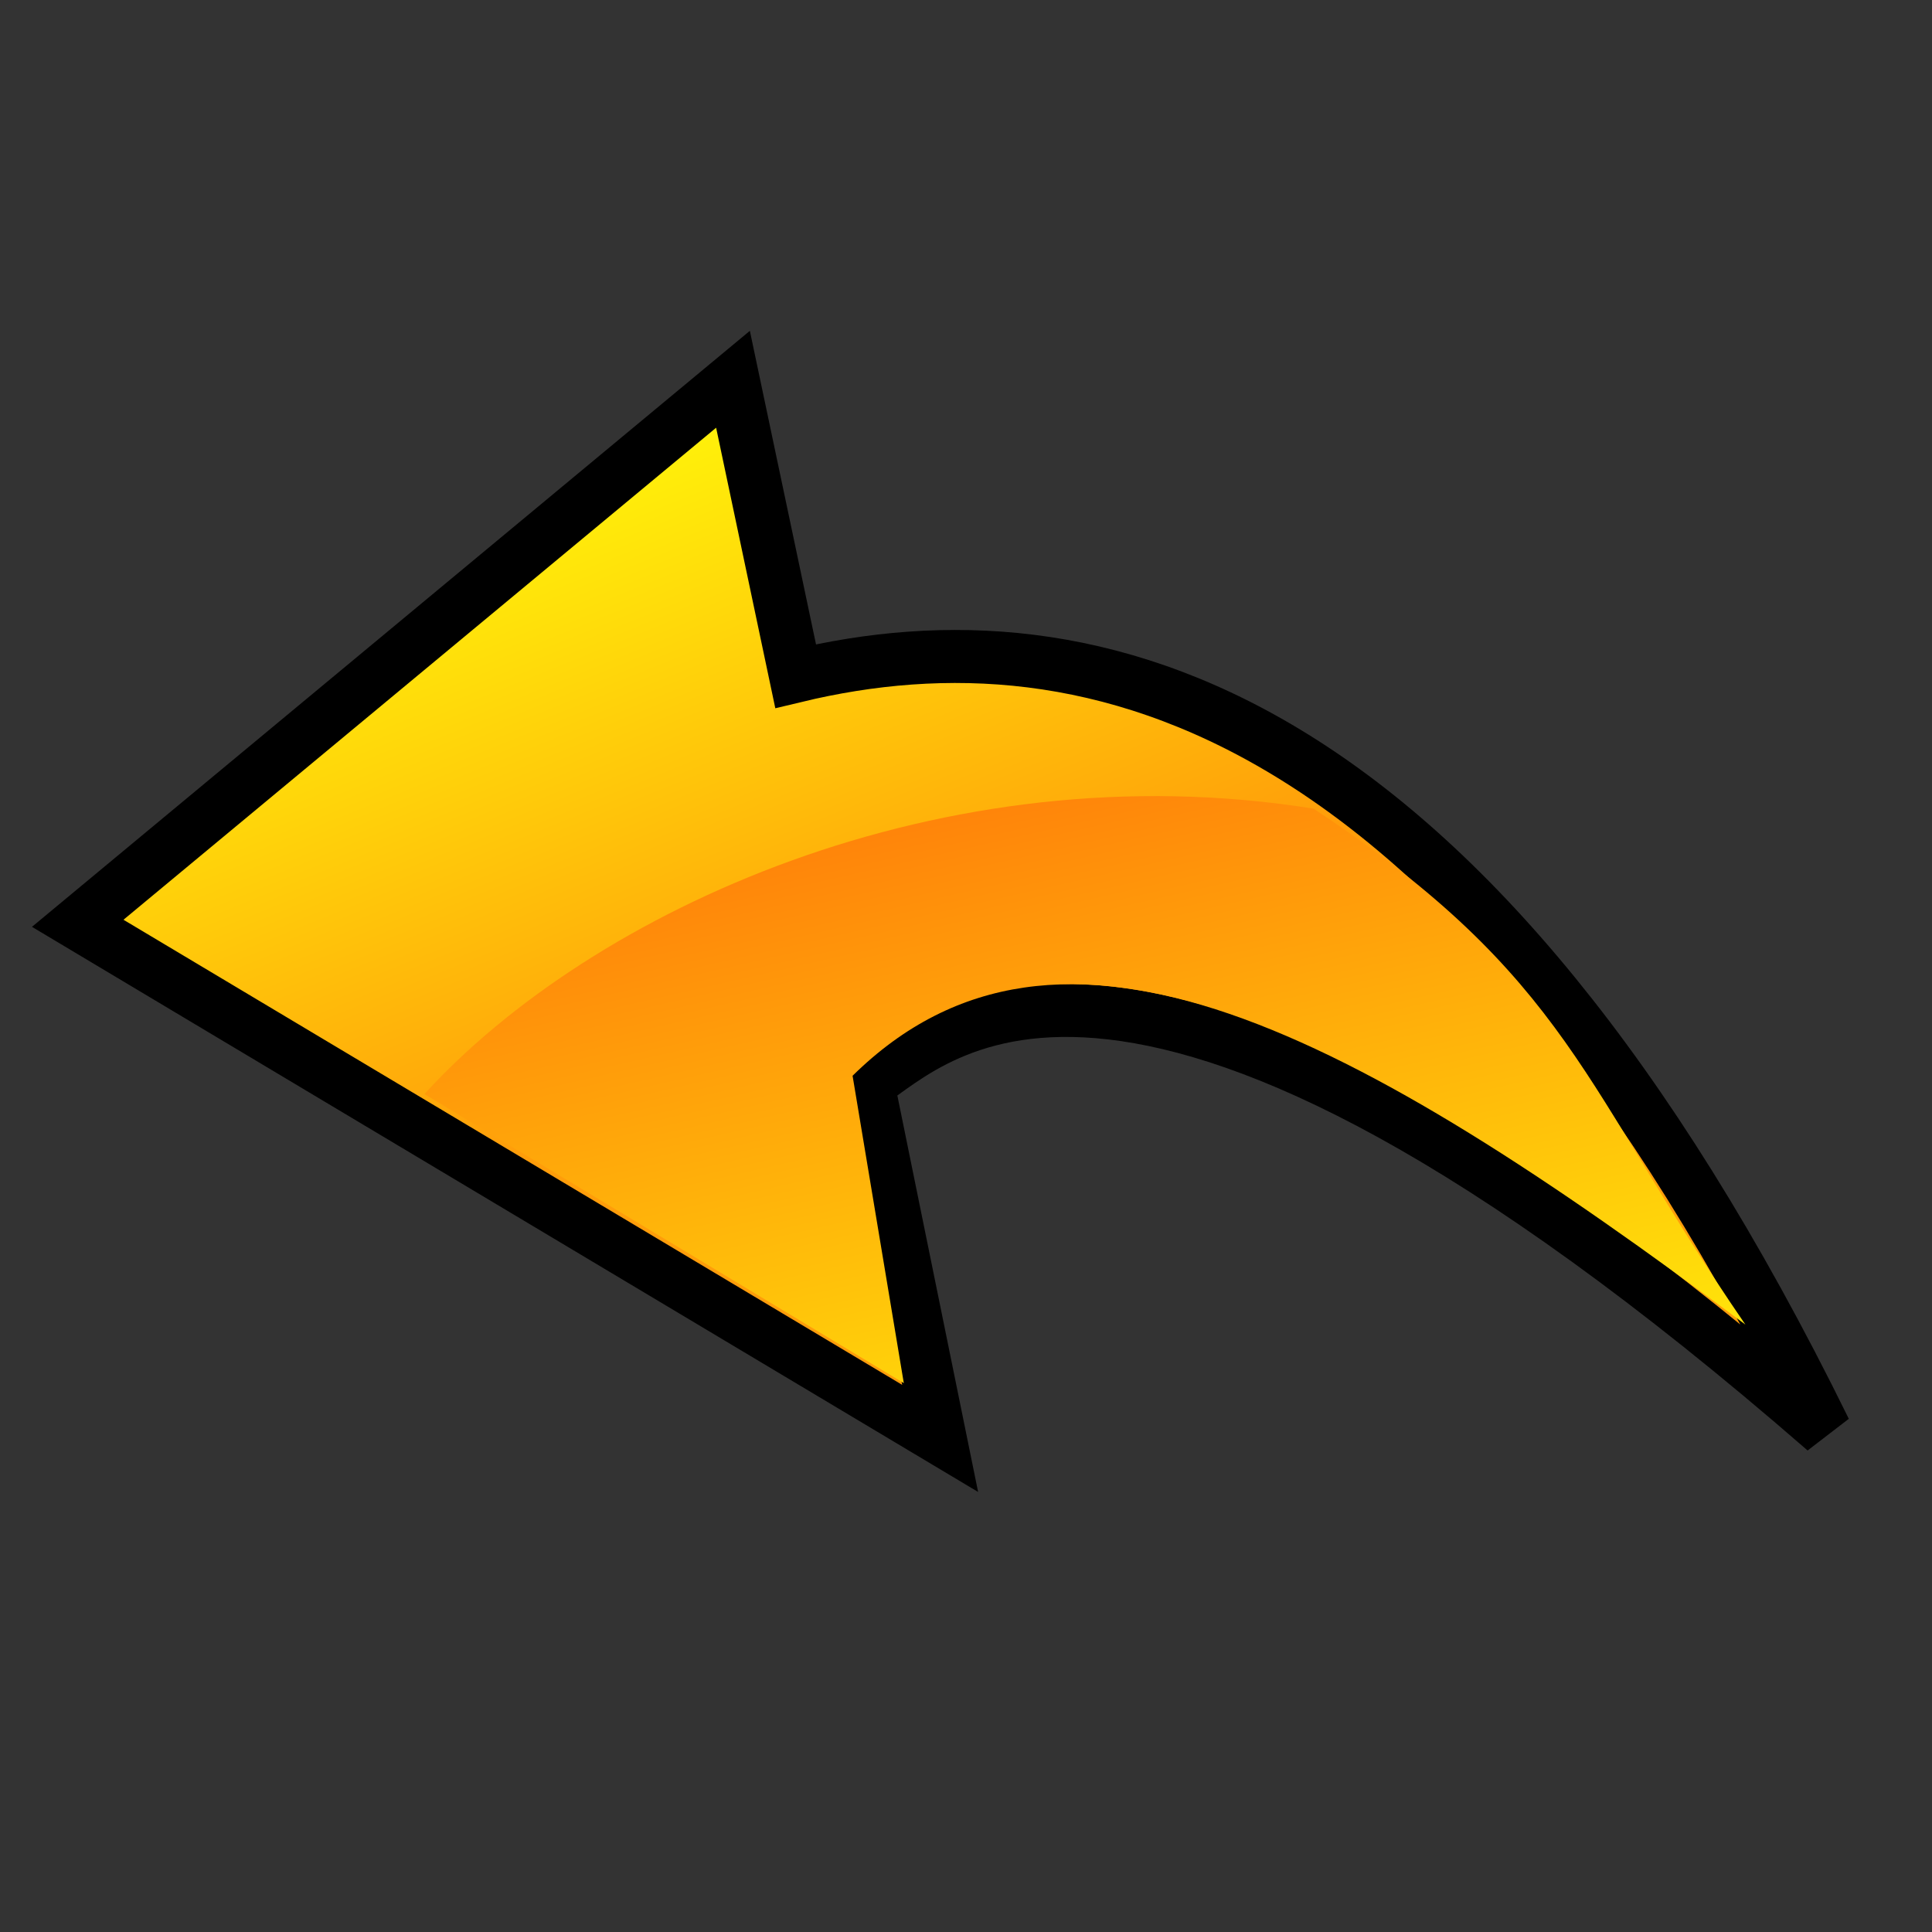 <?xml version="1.0" encoding="UTF-8" standalone="no"?>
<!-- Created with Inkscape (http://www.inkscape.org/) -->
<svg
   xmlns:dc="http://purl.org/dc/elements/1.1/"
   xmlns:cc="http://web.resource.org/cc/"
   xmlns:rdf="http://www.w3.org/1999/02/22-rdf-syntax-ns#"
   xmlns:svg="http://www.w3.org/2000/svg"
   xmlns="http://www.w3.org/2000/svg"
   xmlns:xlink="http://www.w3.org/1999/xlink"
   xmlns:sodipodi="http://sodipodi.sourceforge.net/DTD/sodipodi-0.dtd"
   xmlns:inkscape="http://www.inkscape.org/namespaces/inkscape"
   width="48"
   height="48"
   id="svg2"
   sodipodi:version="0.32"
   inkscape:version="0.45.1"
   sodipodi:docbase="C:\Radix\dev\trunk\org.radixware\kernel\designer\src\common.resources\src\org\radixware\kernel\designer\resources\icons\unused"
   sodipodi:docname="back.svg"
   version="1.0"
   inkscape:output_extension="org.inkscape.output.svg.inkscape">
  <rect width="100%" height="100%" fill="#333333" stroke="none"/>
  <defs
     id="defs4">
    <linearGradient
       id="linearGradient3153">
      <stop
         style="stop-color:#ff7e0a;stop-opacity:1;"
         offset="0"
         id="stop3155" />
      <stop
         style="stop-color:#ffff0a;stop-opacity:1;"
         offset="1"
         id="stop3157" />
    </linearGradient>
    <linearGradient
       id="linearGradient2179">
      <stop
         style="stop-color:#ff9d0a;stop-opacity:1;"
         offset="0"
         id="stop2181" />
      <stop
         style="stop-color:#ffff0a;stop-opacity:1;"
         offset="1"
         id="stop2183" />
    </linearGradient>
    <linearGradient
       inkscape:collect="always"
       xlink:href="#linearGradient2179"
       id="linearGradient2185"
       x1="20.313"
       y1="25.062"
       x2="15.287"
       y2="12.615"
       gradientUnits="userSpaceOnUse"
       gradientTransform="matrix(1.317,0,0,1.317,-6.987,-7.057)" />
    <linearGradient
       inkscape:collect="always"
       xlink:href="#linearGradient3153"
       id="linearGradient3159"
       x1="27.5"
       y1="18.227"
       x2="32.5"
       y2="40.161"
       gradientUnits="userSpaceOnUse" />
  </defs>
  <sodipodi:namedview
     id="base"
     pagecolor="#ffffff"
     bordercolor="#000000"
     borderopacity="1.0"
     inkscape:pageopacity="0.0"
     inkscape:pageshadow="2"
     inkscape:zoom="11"
     inkscape:cx="10"
     inkscape:cy="23.677126"
     inkscape:document-units="px"
     inkscape:current-layer="layer1"
     inkscape:window-width="1080"
     inkscape:window-height="738"
     inkscape:window-x="190"
     inkscape:window-y="128"
     showgrid="true" />
  <g
     inkscape:label="Layer 1"
     inkscape:groupmode="layer"
     id="layer1">
    <path
       style="fill:url(#linearGradient2185);fill-opacity:1;fill-rule:evenodd;stroke:#000000;stroke-width:1.317px;stroke-linecap:butt;stroke-linejoin:miter;stroke-opacity:1"
       d="M 1.931,22.939 L 18.211,9.423 L 19.767,16.798 C 27.123,15.03 36.419,17.368 45.342,35.54 C 28.044,20.49 23.283,25.809 21.563,26.926 L 23.358,35.737 L 1.931,22.939 z "
       id="path1304"
       sodipodi:nodetypes="ccccccc" />
    <path
       style="fill:url(#linearGradient3159);fill-rule:evenodd;stroke:none;stroke-width:1px;stroke-linecap:butt;stroke-linejoin:miter;stroke-opacity:1;fill-opacity:1.0"
       d="M 10.545,27.182 C 14.684,22.639 23.389,18.609 32.636,20.091 C 39.025,24.318 39.322,27.027 43.364,32.909 C 33.619,25.619 26.318,21.673 21.182,26.727 L 22.455,34.364 L 10.545,27.182 z "
       id="path2180"
       sodipodi:nodetypes="cccccc" />
  </g>
</svg>
